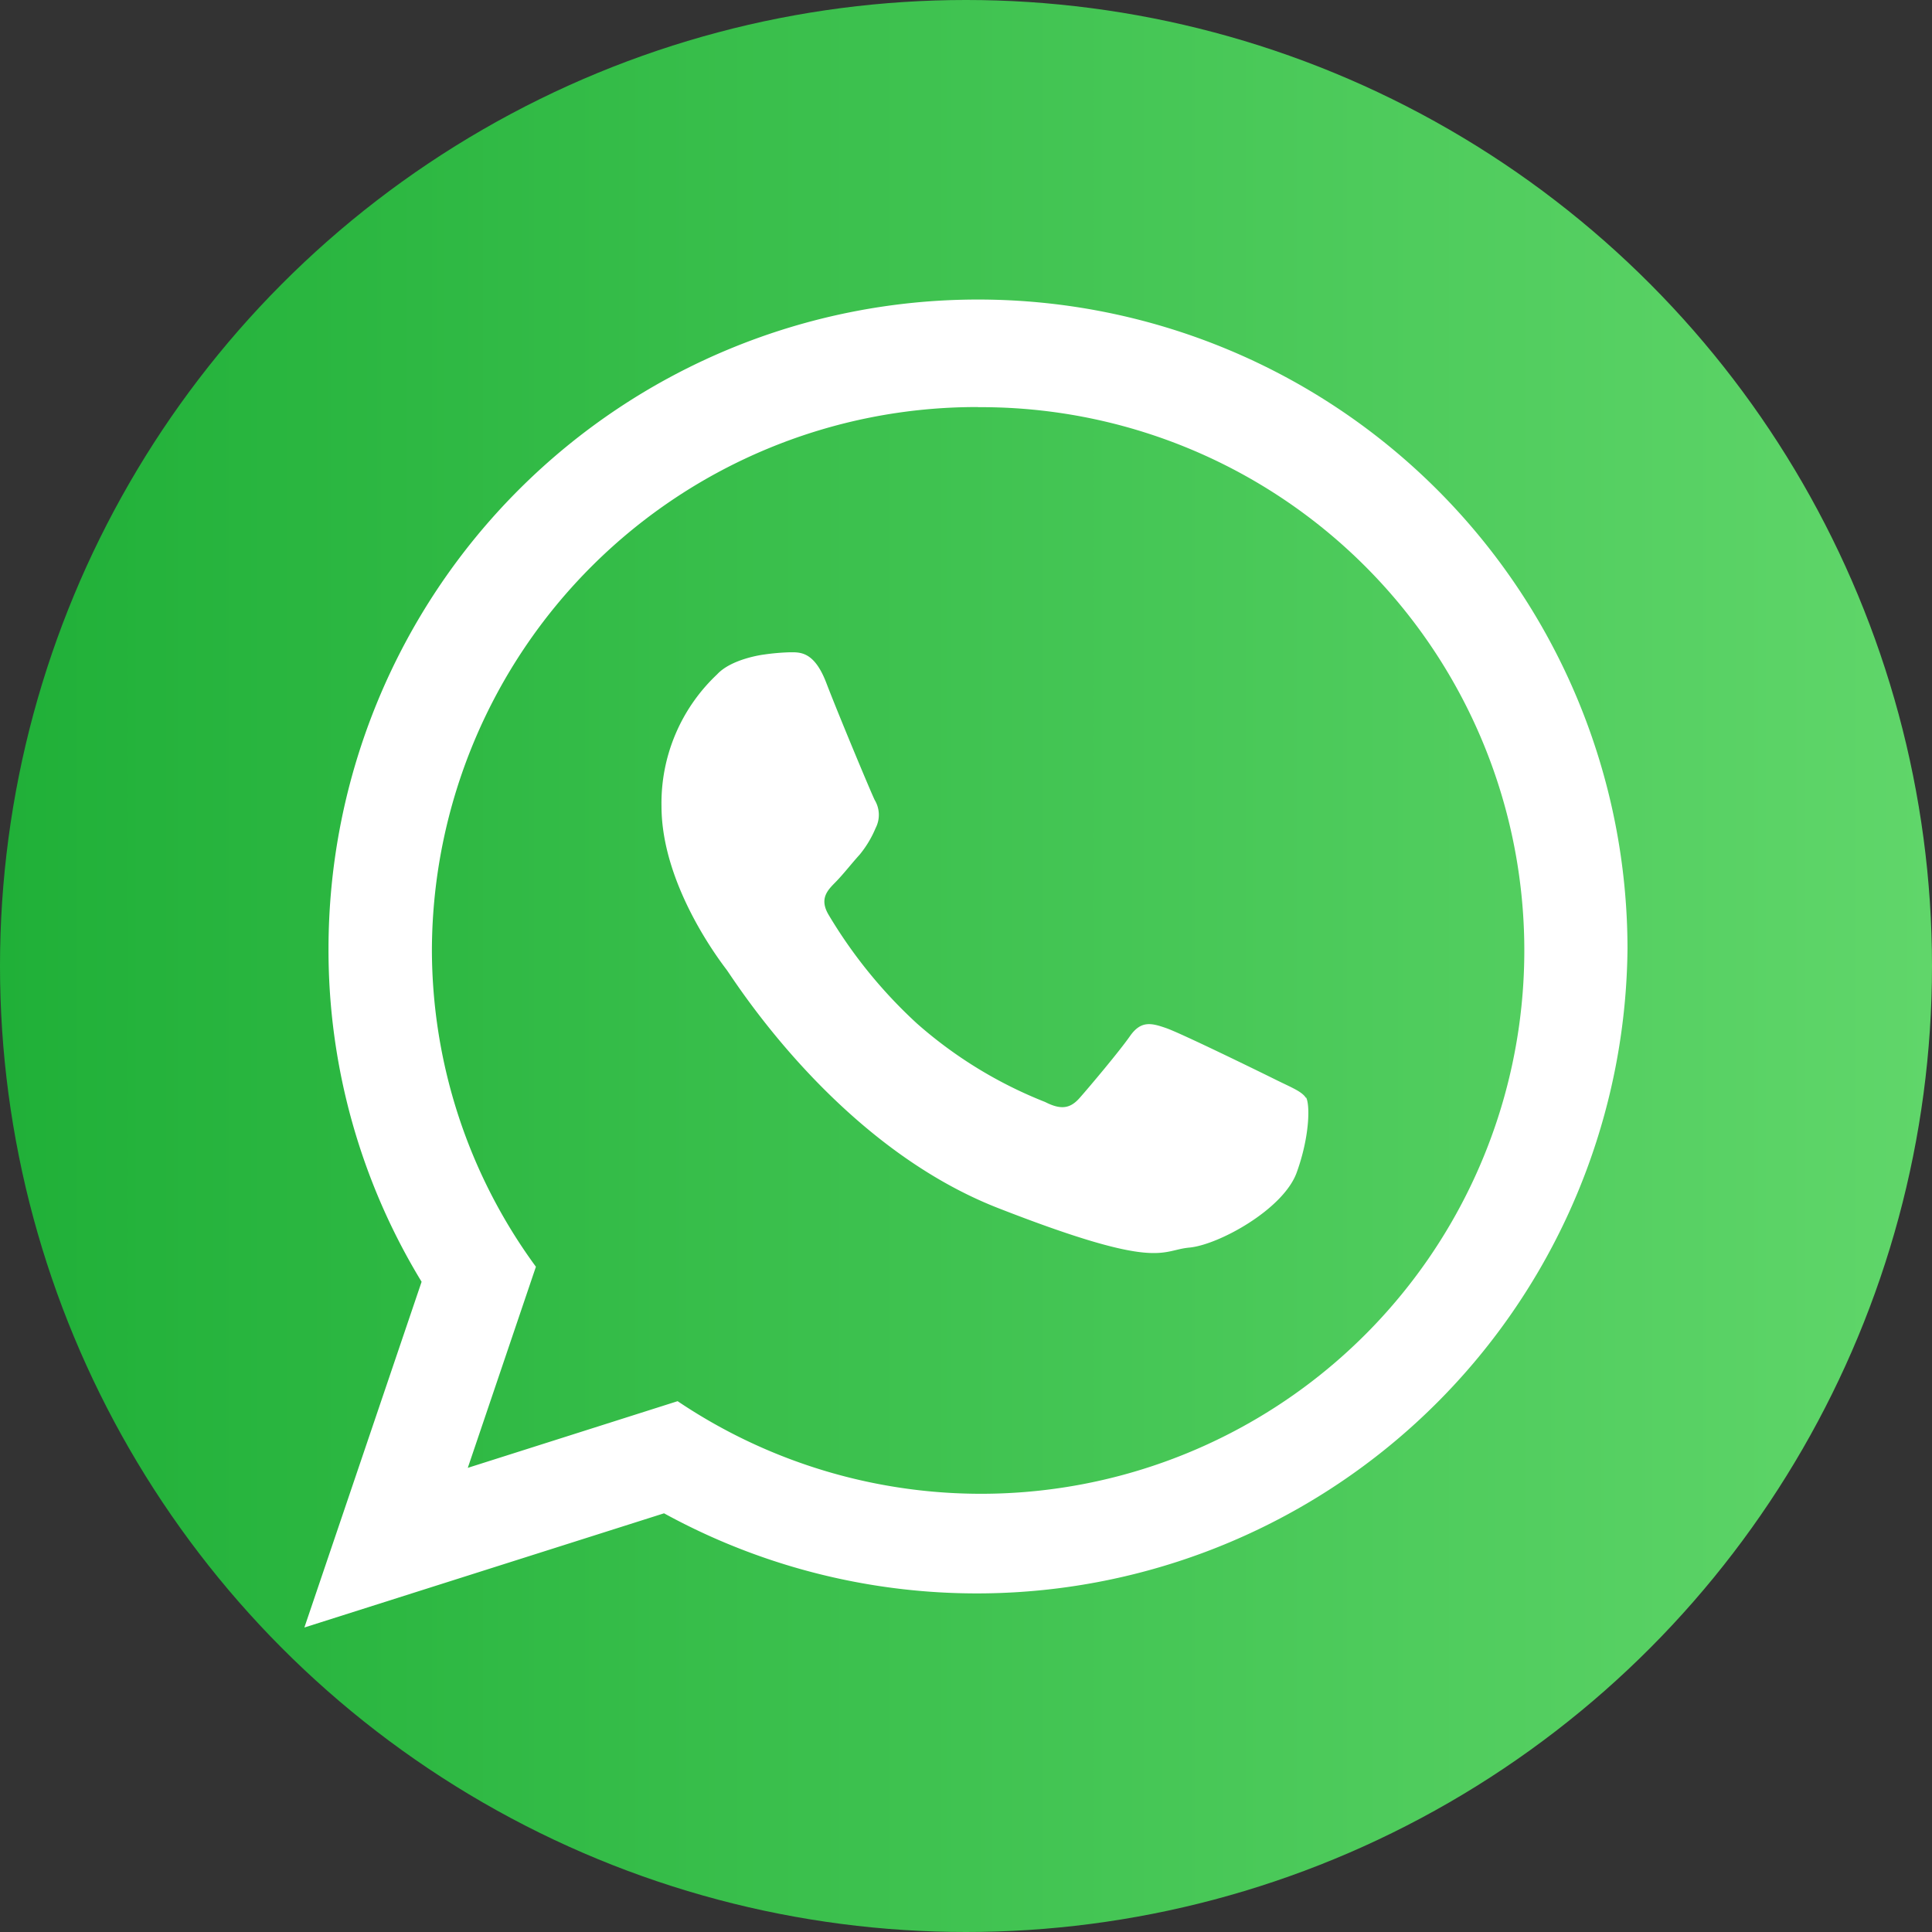 <svg xmlns="http://www.w3.org/2000/svg" xmlns:xlink="http://www.w3.org/1999/xlink" viewBox="0 0 159.38 159.38"><rect x="0" y="0" width="159.38" height="159.38" fill="#333333" stroke="none"/><defs><style>.cls-1{fill:url(#linear-gradient);}.cls-2{fill:#fff;fill-rule:evenodd;}</style><linearGradient id="linear-gradient" y1="79.69" x2="159.38" y2="79.69" gradientUnits="userSpaceOnUse"><stop offset="0" stop-color="#20b038"/><stop offset="1" stop-color="#60d66a"/></linearGradient></defs><title>ico-whatsapp</title><g id="Layer_2" data-name="Layer 2"><g id="OBJECTS"><circle class="cls-1" cx="79.69" cy="79.69" r="79.69"/><path class="cls-2" d="M134.26,78.29a53.68,53.68,0,0,1-79.48,46.55l-29.67,9.42,9.67-28.52A52.59,52.59,0,0,1,27.1,78.29a53.58,53.58,0,0,1,107.16,0ZM80.68,33.58A44.93,44.93,0,0,0,35.63,78.29a44.31,44.31,0,0,0,8.58,26.21l-5.62,16.59,17.31-5.5a44.82,44.82,0,1,0,24.78-82Zm27.06,57c-.33-.54-1.21-.87-2.52-1.52s-7.77-3.81-9-4.24-2.09-.65-3,.65-3.39,4.24-4.16,5.11-1.53,1-2.84.33a35.85,35.85,0,0,1-10.57-6.47,39.82,39.82,0,0,1-7.31-9c-.76-1.31-.07-2,.58-2.66s1.31-1.52,2-2.28a8.72,8.72,0,0,0,1.31-2.18A2.37,2.37,0,0,0,72.16,66c-.32-.65-3-7.07-4-9.68s-2.18-2.51-3-2.51A18.48,18.48,0,0,0,63,54s-2.64.33-3.84,1.63a14.58,14.58,0,0,0-4.59,10.87c0,6.41,4.7,12.61,5.35,13.47S69,94.45,82.34,99.66s13.36,3.48,15.77,3.26,7.76-3.15,8.86-6.19,1.1-5.66.77-6.2Z"/></g></g></svg>